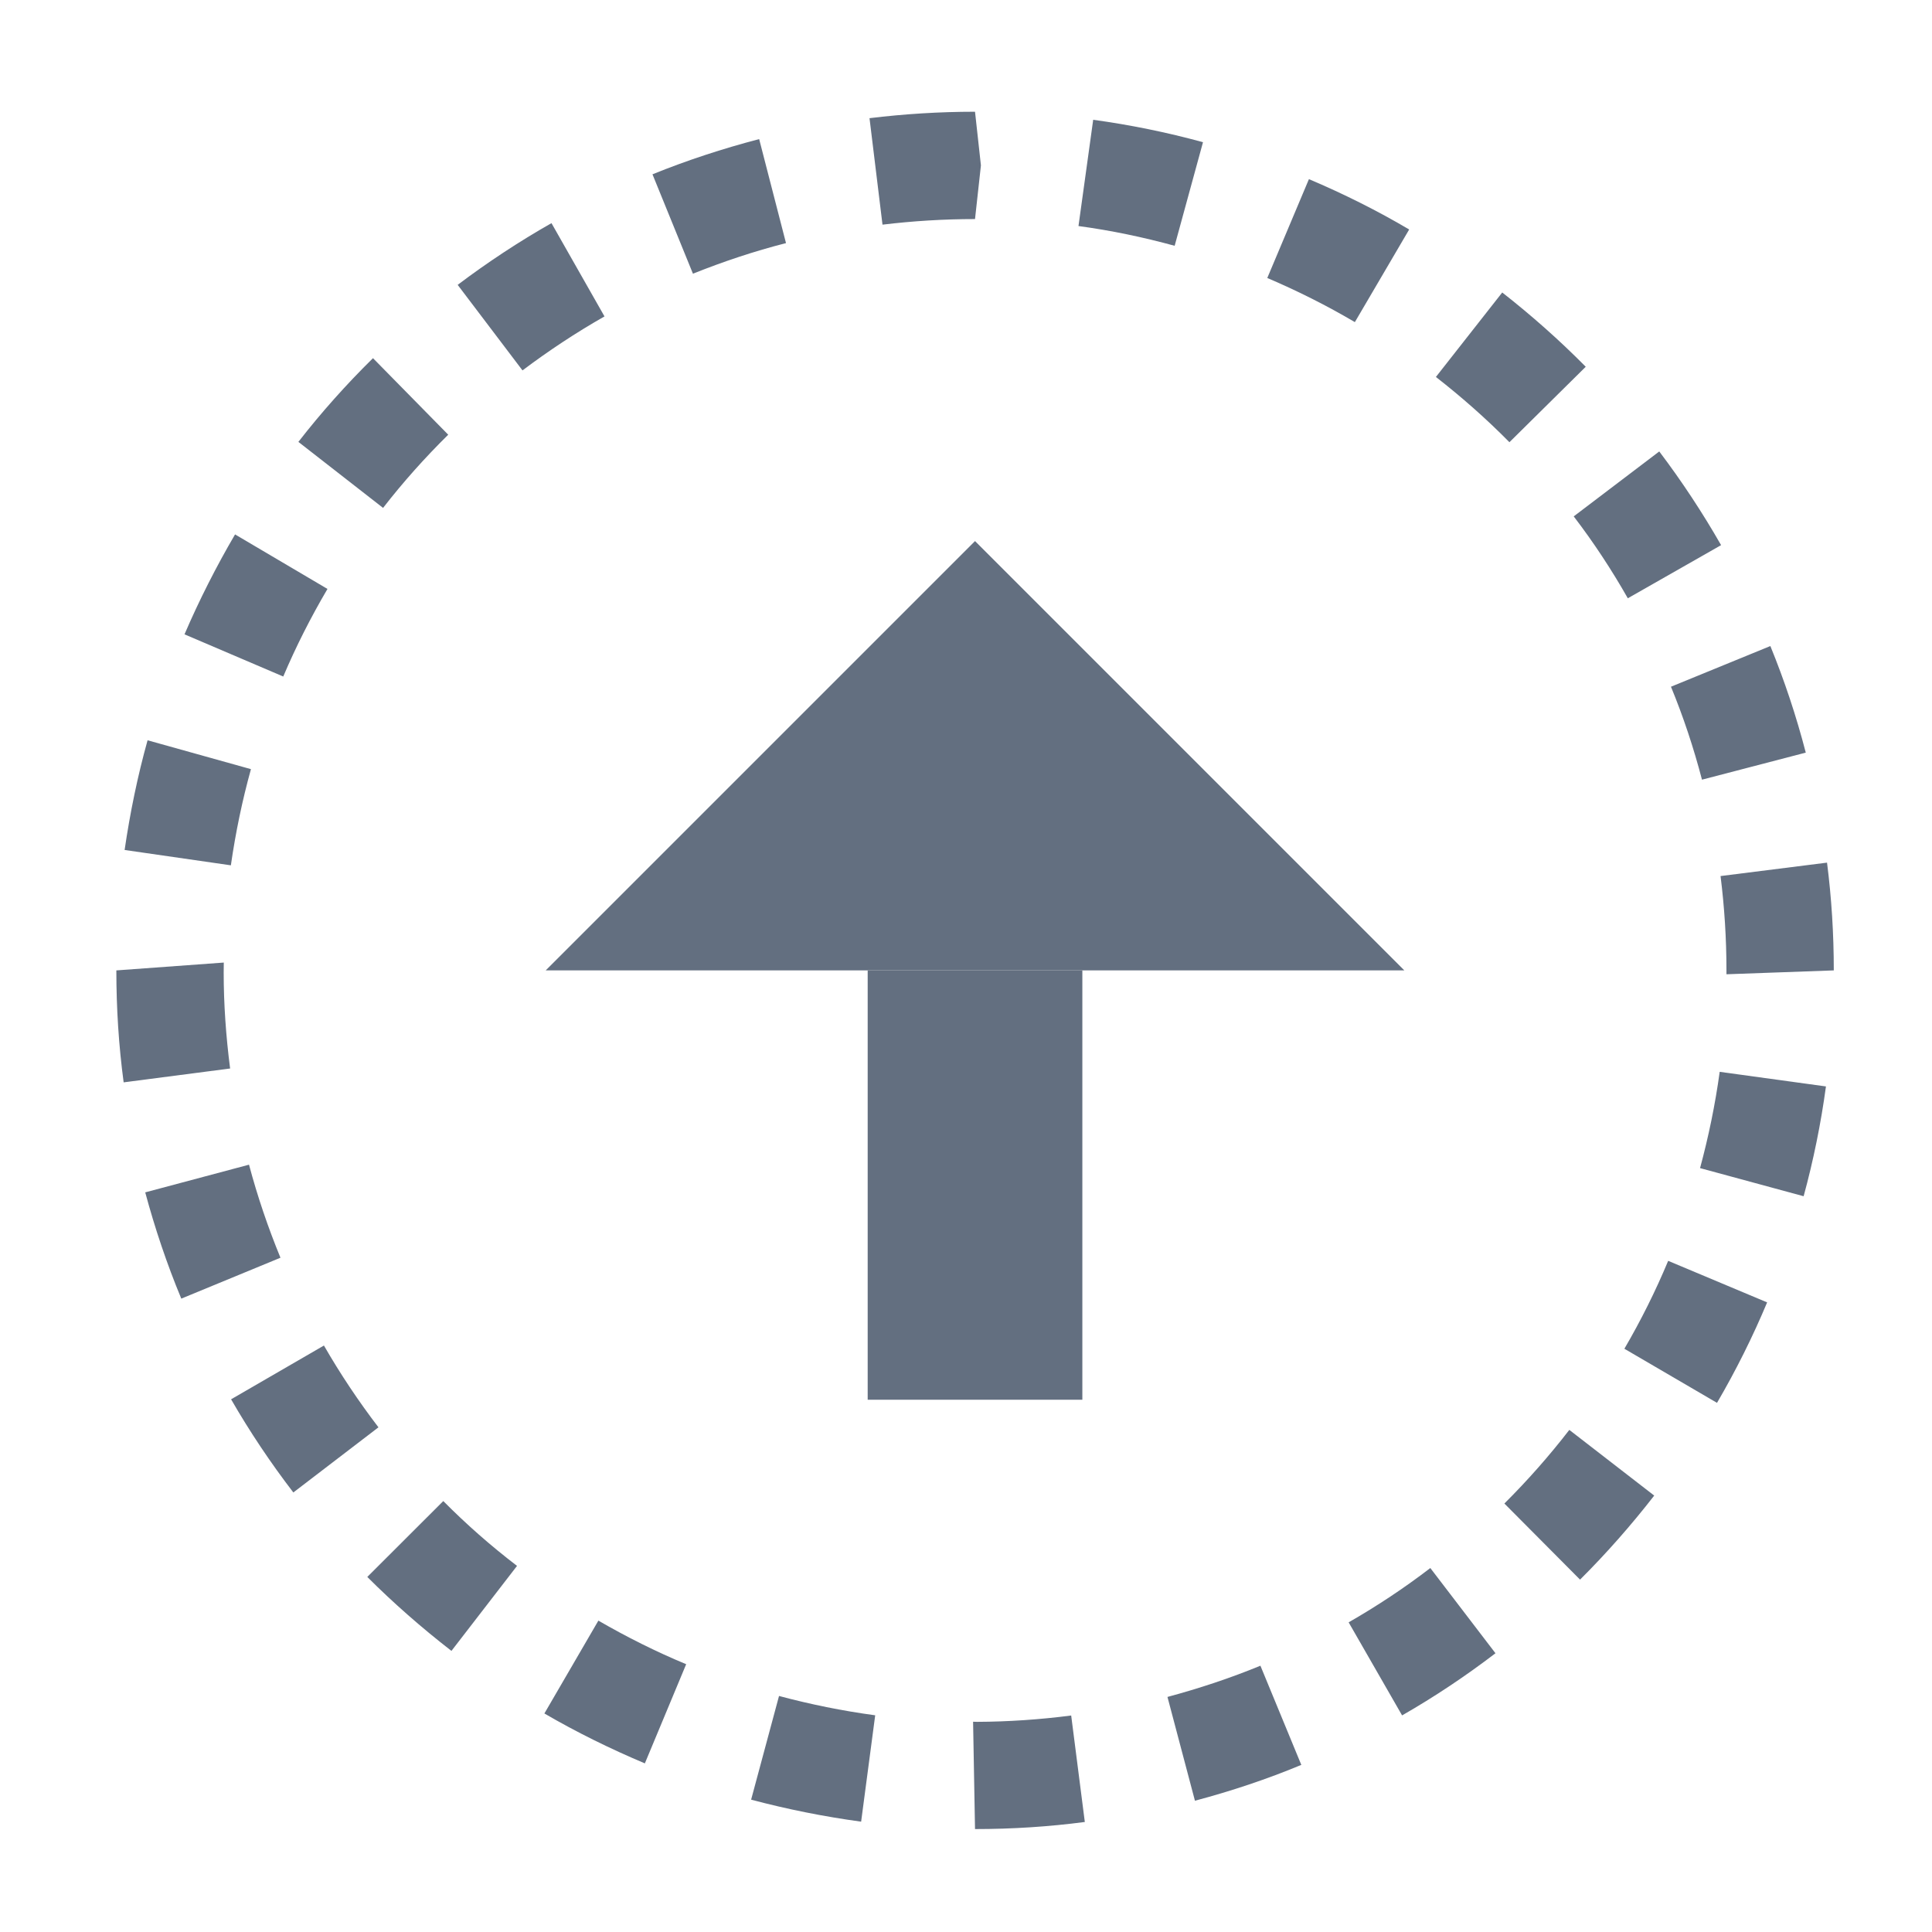 <?xml version="1.0" encoding="utf-8"?>
<!-- Generator: Adobe Illustrator 16.2.0, SVG Export Plug-In . SVG Version: 6.00 Build 0)  -->
<!DOCTYPE svg PUBLIC "-//W3C//DTD SVG 1.1//EN" "http://www.w3.org/Graphics/SVG/1.1/DTD/svg11.dtd">
<svg version="1.1" id="Слой_1" xmlns="http://www.w3.org/2000/svg" xmlns:xlink="http://www.w3.org/1999/xlink" x="0px" y="0px"
	 width="18px" height="18px" viewBox="-0.084 2663.959 18 18" enable-background="new -0.084 2663.959 18 18" xml:space="preserve">
<g id="Layer_5">
	<g>
		<path fill="#636F80" d="M9,2665l0.055,0.5L9,2666c-0.292,0-0.579,0.018-0.862,0.052l-0.121-0.992
			C8.339,2665.021,8.667,2665,9,2665z M10.101,2665.075c0.344,0.047,0.688,0.117,1.023,0.209l-0.264,0.965
			c-0.292-0.08-0.591-0.143-0.896-0.184L10.101,2665.075z M6.989,2665.255l0.25,0.969c-0.298,0.076-0.587,0.173-0.867,0.285
			l-0.377-0.926C6.318,2665.452,6.652,2665.343,6.989,2665.255z M12.111,2665.628c0.319,0.135,0.634,0.292,0.934,0.469l-0.506,0.863
			c-0.262-0.154-0.534-0.291-0.816-0.411L12.111,2665.628z M5.054,2666.038l0.494,0.869c-0.267,0.152-0.521,0.32-0.764,0.503
			l-0.604-0.797C4.457,2666.404,4.751,2666.21,5.054,2666.038z M13.912,2666.684c0.273,0.214,0.534,0.445,0.778,0.692l-0.711,0.703
			c-0.215-0.218-0.444-0.42-0.685-0.608L13.912,2666.684z M3.391,2667.296l0.701,0.713c-0.217,0.214-0.42,0.441-0.607,0.682
			l-0.789-0.615C2.909,2667.802,3.143,2667.54,3.391,2667.296z M15.375,2668.165c0.211,0.279,0.404,0.572,0.576,0.873l-0.869,0.495
			c-0.151-0.266-0.319-0.521-0.504-0.763L15.375,2668.165z M2.106,2668.938l0.861,0.508c-0.154,0.262-0.292,0.533-0.412,0.816
			l-0.92-0.393C1.772,2669.55,1.931,2669.237,2.106,2668.938z M16.41,2669.978c0.131,0.32,0.242,0.654,0.33,0.993l-0.967,0.252
			c-0.078-0.298-0.174-0.587-0.289-0.866L16.41,2669.978z M1.291,2670.856l0.963,0.269c-0.081,0.292-0.143,0.59-0.187,0.896
			l-0.99-0.143C1.128,2671.529,1.199,2671.185,1.291,2670.856z M16.938,2671.996c0.042,0.329,0.063,0.663,0.063,1.004l-1,0.036V2673
			c0-0.298-0.019-0.591-0.055-0.879L16.938,2671.996z M2.001,2672.927L2,2673.021c0,0.289,0.021,0.593,0.06,0.893l-0.992,0.129
			C1.022,2673.7,1,2673.35,1,2673L2.001,2672.927z M15.938,2673.945l0.99,0.136c-0.047,0.346-0.117,0.69-0.208,1.023l-0.965-0.262
			C15.834,2674.55,15.896,2674.251,15.938,2673.945z M2.236,2674.81c0.079,0.297,0.178,0.587,0.293,0.867l-0.924,0.381
			c-0.134-0.322-0.246-0.656-0.336-0.99L2.236,2674.81z M15.458,2675.706l0.922,0.387c-0.134,0.32-0.291,0.635-0.467,0.936
			l-0.863-0.504C15.203,2676.263,15.34,2675.989,15.458,2675.706z M2.934,2676.495c0.153,0.266,0.323,0.52,0.508,0.762l-0.793,0.607
			c-0.211-0.275-0.406-0.566-0.58-0.868L2.934,2676.495z M14.537,2677.281l0.791,0.612c-0.212,0.273-0.444,0.537-0.691,0.783
			l-0.705-0.709C14.147,2677.753,14.351,2677.522,14.537,2677.281z M4.046,2677.944c0.215,0.217,0.444,0.418,0.687,0.604
			l-0.611,0.792c-0.276-0.214-0.54-0.445-0.784-0.689L4.046,2677.944z M13.242,2678.568l0.607,0.794
			c-0.276,0.211-0.568,0.406-0.87,0.579l-0.498-0.867C12.746,2678.922,13.001,2678.753,13.242,2678.568z M5.491,2679.058
			c0.263,0.152,0.536,0.289,0.818,0.406l-0.385,0.924c-0.32-0.135-0.636-0.29-0.936-0.465L5.491,2679.058z M11.659,2679.478
			l0.381,0.924c-0.319,0.133-0.653,0.244-0.991,0.334l-0.256-0.967C11.09,2679.689,11.38,2679.593,11.659,2679.478z M7.174,2679.76
			c0.292,0.078,0.591,0.139,0.896,0.18l-0.131,0.991c-0.346-0.047-0.69-0.116-1.025-0.205L7.174,2679.76z M9.896,2679.942
			l0.127,0.992C9.688,2680.978,9.347,2681,9,2681l-0.018-1l0.038,0.001C9.304,2680,9.604,2679.98,9.896,2679.942z"/>
	</g>
	<polygon fill="#636F80" points="5,2673 9,2669 13,2673 	"/>
	<rect x="8" y="2673" fill="#636F80" width="2" height="4"/>
</g>
</svg>
